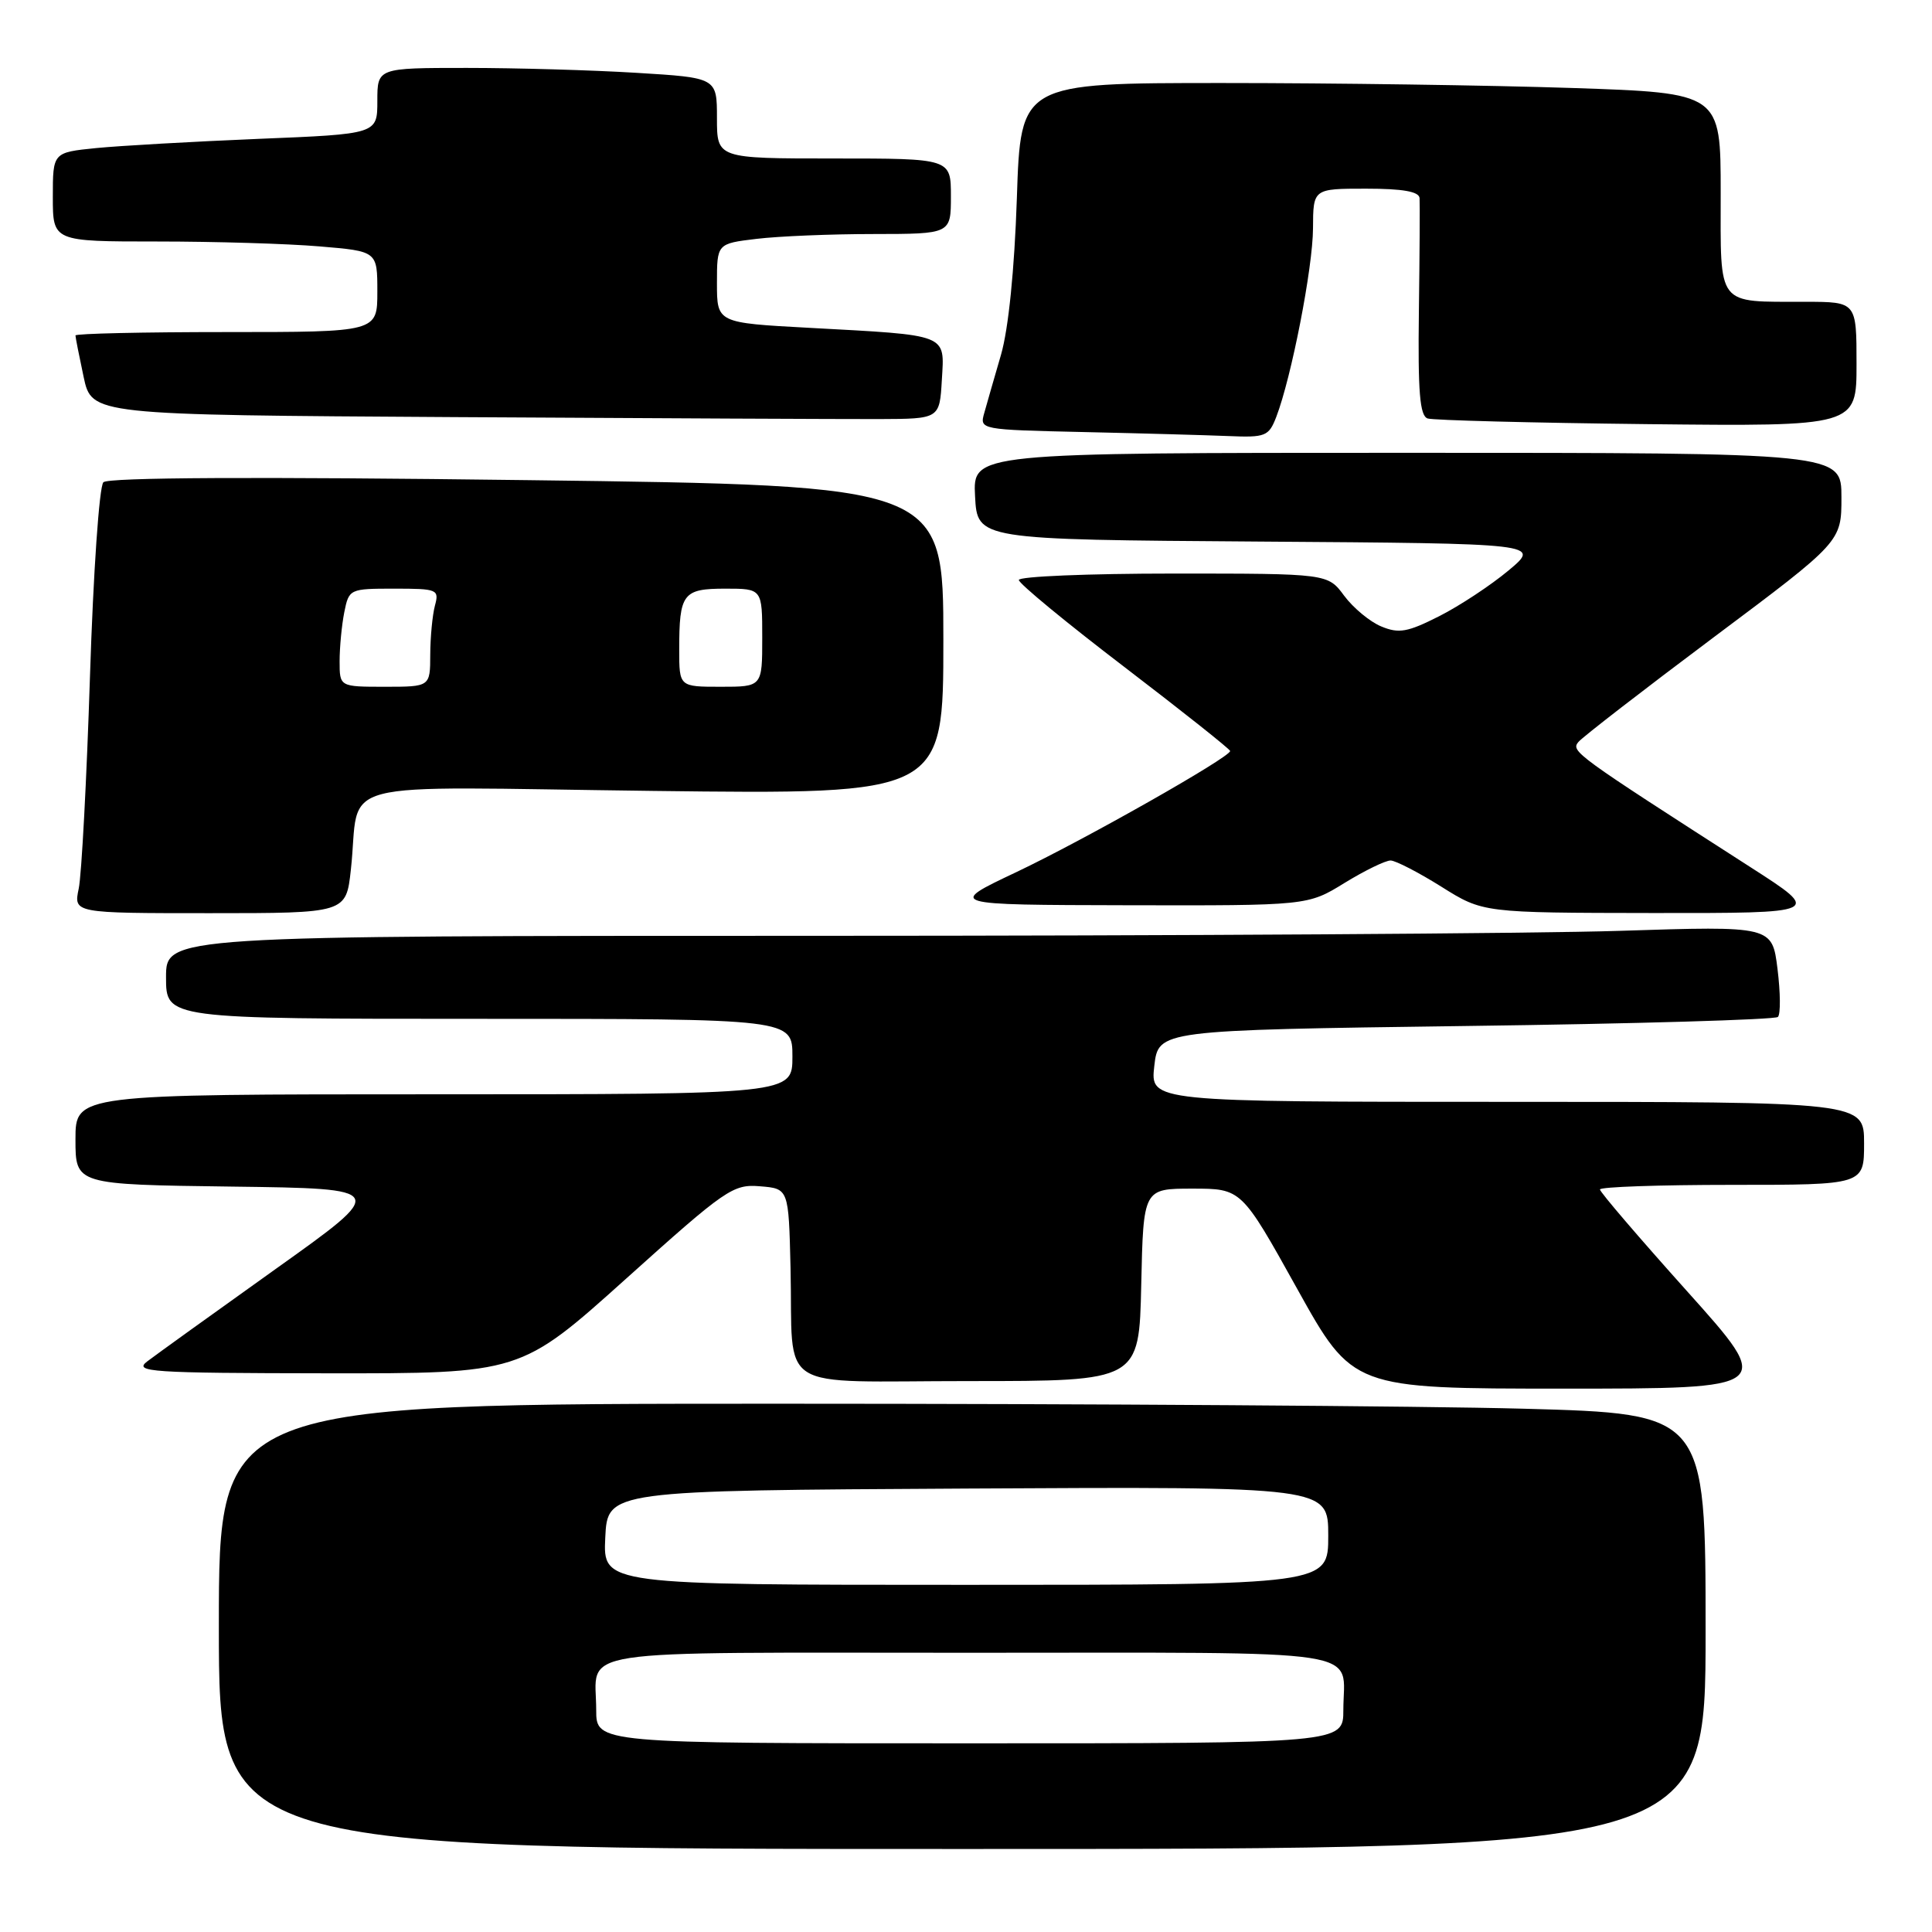 <?xml version="1.0" encoding="UTF-8" standalone="no"?>
<!DOCTYPE svg PUBLIC "-//W3C//DTD SVG 1.1//EN" "http://www.w3.org/Graphics/SVG/1.1/DTD/svg11.dtd" >
<svg xmlns="http://www.w3.org/2000/svg" xmlns:xlink="http://www.w3.org/1999/xlink" version="1.1" viewBox="0 0 256 256">
 <g >
 <path fill="currentColor"
d=" M 226.00 216.16 C 226.00 187.32 226.00 187.32 201.84 186.66 C 188.55 186.30 144.22 186.00 103.34 186.00 C 29.00 186.00 29.00 186.00 29.00 215.50 C 29.00 245.00 29.00 245.00 127.50 245.00 C 226.00 245.00 226.00 245.00 226.00 216.16 Z  M 223.56 171.11 C 217.20 164.02 212.00 157.95 212.00 157.61 C 212.00 157.27 219.88 157.00 229.50 157.00 C 247.00 157.00 247.00 157.00 247.00 151.50 C 247.00 146.00 247.00 146.00 199.70 146.00 C 152.41 146.00 152.41 146.00 152.95 141.25 C 153.50 136.50 153.50 136.50 194.21 135.95 C 216.60 135.66 235.22 135.11 235.58 134.75 C 235.95 134.39 235.92 131.53 235.53 128.39 C 234.82 122.69 234.82 122.69 214.66 123.34 C 203.57 123.70 155.69 124.00 108.25 124.00 C 22.00 124.00 22.00 124.00 22.00 129.50 C 22.00 135.00 22.00 135.00 63.50 135.00 C 105.00 135.00 105.00 135.00 105.00 140.00 C 105.00 145.00 105.00 145.00 57.50 145.00 C 10.00 145.00 10.00 145.00 10.00 150.98 C 10.00 156.96 10.00 156.96 30.73 157.23 C 51.47 157.50 51.47 157.50 36.48 168.18 C 28.24 174.06 20.60 179.56 19.50 180.40 C 17.69 181.79 19.88 181.94 43.24 181.97 C 68.97 182.00 68.97 182.00 82.95 169.44 C 96.20 157.53 97.13 156.89 100.72 157.19 C 104.50 157.50 104.50 157.50 104.75 168.00 C 105.14 184.80 102.30 183.00 128.49 183.00 C 150.94 183.00 150.94 183.00 151.22 170.25 C 151.50 157.50 151.50 157.50 158.00 157.50 C 164.50 157.50 164.50 157.50 171.87 170.75 C 179.24 184.00 179.24 184.00 207.18 184.00 C 235.12 184.00 235.12 184.00 223.56 171.11 Z  M 46.49 115.25 C 47.85 102.95 42.81 104.27 86.54 104.80 C 125.00 105.27 125.00 105.27 125.00 84.80 C 125.00 64.32 125.00 64.32 69.84 63.62 C 33.95 63.16 14.34 63.26 13.70 63.90 C 13.15 64.45 12.36 75.87 11.92 89.69 C 11.48 103.34 10.81 115.96 10.43 117.75 C 9.75 121.00 9.75 121.00 27.80 121.00 C 45.86 121.00 45.86 121.00 46.49 115.25 Z  M 231.97 114.92 C 208.61 99.91 208.12 99.56 209.15 98.31 C 209.71 97.65 217.77 91.41 227.08 84.44 C 244.00 71.78 244.00 71.78 244.00 65.89 C 244.00 60.00 244.00 60.00 186.45 60.00 C 128.90 60.00 128.90 60.00 129.20 65.75 C 129.50 71.50 129.50 71.50 166.83 71.76 C 204.16 72.02 204.16 72.02 199.89 75.59 C 197.54 77.55 193.41 80.28 190.70 81.65 C 186.51 83.77 185.36 83.98 183.03 83.01 C 181.52 82.39 179.31 80.55 178.11 78.94 C 175.94 76.00 175.94 76.00 155.47 76.00 C 144.21 76.00 135.00 76.38 135.00 76.85 C 135.00 77.32 141.30 82.51 149.00 88.39 C 156.70 94.28 163.00 99.28 163.00 99.51 C 163.00 100.34 143.67 111.29 134.67 115.56 C 125.50 119.90 125.50 119.90 149.39 119.95 C 173.28 120.00 173.28 120.00 178.15 117.00 C 180.84 115.35 183.59 114.01 184.27 114.02 C 184.94 114.04 187.97 115.60 191.00 117.50 C 196.50 120.95 196.50 120.95 218.97 120.98 C 241.44 121.00 241.44 121.00 231.97 114.92 Z  M 169.11 55.25 C 171.12 50.02 173.96 35.48 173.98 30.25 C 174.00 25.00 174.00 25.00 181.00 25.00 C 185.88 25.00 188.03 25.38 188.10 26.25 C 188.15 26.94 188.11 33.69 188.01 41.25 C 187.87 51.95 188.13 55.10 189.17 55.45 C 189.90 55.69 202.99 56.03 218.25 56.20 C 246.00 56.50 246.00 56.50 246.00 48.25 C 246.00 40.00 246.00 40.00 239.25 39.99 C 227.33 39.96 228.00 40.82 228.00 25.54 C 228.00 12.32 228.00 12.32 208.34 11.66 C 197.53 11.30 176.66 11.00 161.96 11.00 C 135.24 11.00 135.24 11.00 134.74 26.25 C 134.42 35.76 133.63 43.57 132.64 47.00 C 131.76 50.02 130.76 53.50 130.42 54.72 C 129.79 56.93 129.86 56.94 143.64 57.25 C 151.26 57.42 159.87 57.66 162.77 57.78 C 167.69 57.99 168.12 57.81 169.11 55.25 Z  M 124.80 50.34 C 125.16 44.18 125.83 44.45 107.25 43.44 C 95.00 42.78 95.00 42.78 95.00 37.53 C 95.00 32.28 95.00 32.28 100.25 31.65 C 103.14 31.30 110.11 31.01 115.75 31.01 C 126.00 31.00 126.00 31.00 126.00 26.00 C 126.00 21.00 126.00 21.00 110.50 21.00 C 95.00 21.00 95.00 21.00 95.00 15.65 C 95.00 10.30 95.00 10.30 84.34 9.65 C 78.48 9.29 68.36 9.00 61.84 9.00 C 50.00 9.00 50.00 9.00 50.00 13.38 C 50.00 17.76 50.00 17.76 34.25 18.40 C 25.59 18.76 15.91 19.31 12.75 19.62 C 7.00 20.20 7.00 20.20 7.00 26.10 C 7.00 32.00 7.00 32.00 20.85 32.00 C 28.47 32.00 38.14 32.29 42.35 32.65 C 50.00 33.29 50.00 33.29 50.00 38.65 C 50.00 44.00 50.00 44.00 30.00 44.00 C 19.00 44.00 10.00 44.20 10.00 44.45 C 10.00 44.70 10.49 47.17 11.08 49.94 C 12.16 54.98 12.16 54.98 60.33 55.27 C 86.82 55.43 112.10 55.54 116.50 55.53 C 124.50 55.50 124.50 55.50 124.80 50.34 Z  M 79.00 226.58 C 79.00 218.30 74.46 219.00 128.50 219.00 C 182.54 219.00 178.00 218.30 178.00 226.58 C 178.00 231.00 178.00 231.00 128.50 231.00 C 79.00 231.00 79.00 231.00 79.00 226.58 Z  M 80.20 203.75 C 80.50 197.50 80.50 197.50 128.25 197.24 C 176.00 196.98 176.00 196.98 176.00 203.49 C 176.00 210.00 176.00 210.00 127.95 210.00 C 79.90 210.00 79.90 210.00 80.20 203.75 Z  M 45.00 87.62 C 45.00 85.77 45.28 82.84 45.62 81.12 C 46.24 78.04 46.33 78.00 52.24 78.00 C 57.97 78.00 58.21 78.10 57.63 80.25 C 57.30 81.49 57.02 84.41 57.01 86.75 C 57.00 91.00 57.00 91.00 51.00 91.00 C 45.00 91.00 45.00 91.00 45.00 87.62 Z  M 90.00 86.08 C 90.00 78.64 90.48 78.00 96.11 78.00 C 101.00 78.00 101.00 78.00 101.00 84.50 C 101.00 91.00 101.00 91.00 95.50 91.00 C 90.00 91.00 90.00 91.00 90.00 86.08 Z "/>
</g>
</svg>